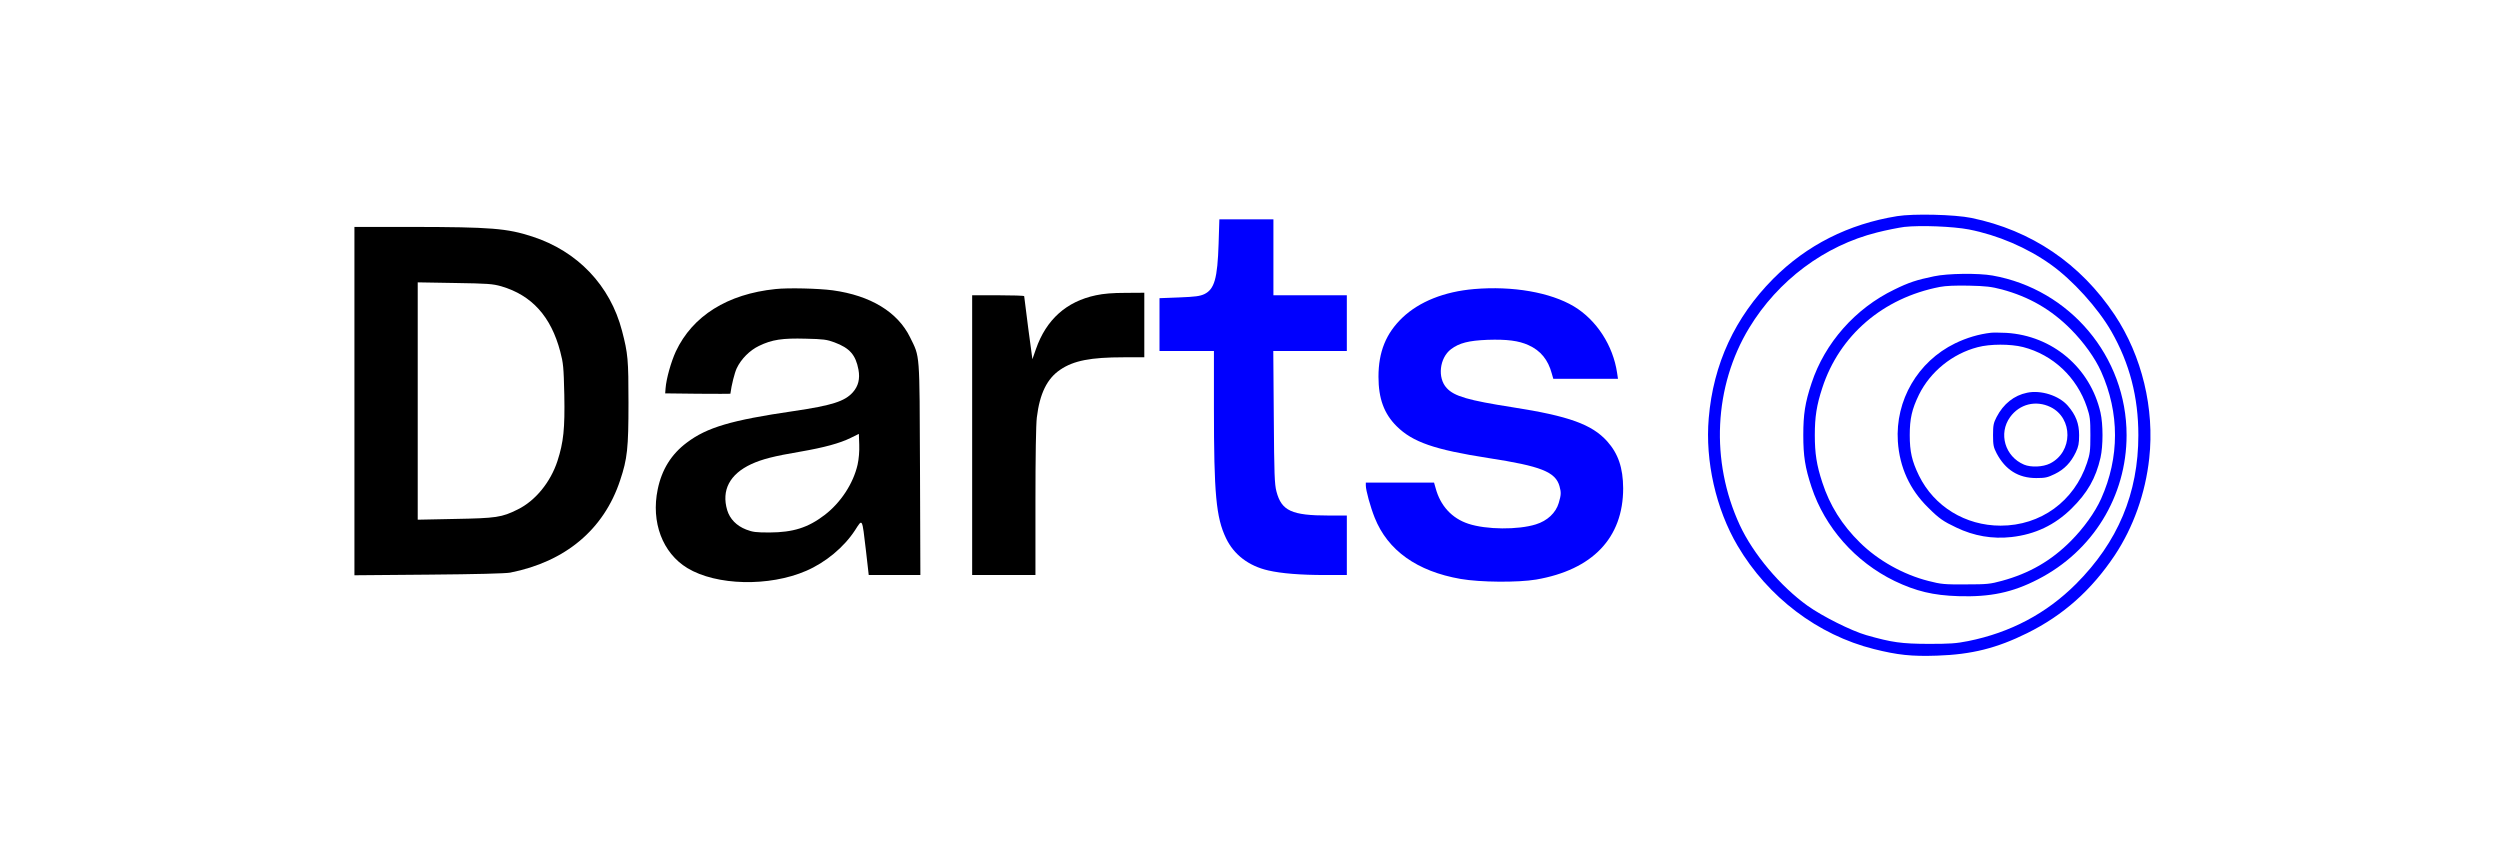 <?xml version="1.0" standalone="no"?>
<svg version="1.0" xmlns="http://www.w3.org/2000/svg"
     width="163" height="56" viewBox="0 0 1975 460">
<g transform="translate(0,460) scale(0.1,-0.1)"
fill="none" stroke="none">
<path fill="blue" d="M14987 3985 c-384 -62 -714 -229 -978 -494 -303 -305 -474 -674 -510
-1102 -29 -339 57 -718 228 -1008 239 -406 634 -705 1077 -816 188 -47 297
-59 499 -52 273 9 472 59 712 178 285 141 507 339 691 614 147 221 243 490
273 767 43 392 -57 808 -273 1133 -271 406 -657 668 -1132 766 -132 27 -457
35 -587 14z m567 -105 c229 -45 459 -143 647 -277 173 -123 373 -344 479 -529
144 -252 213 -518 213 -819 0 -459 -161 -844 -493 -1176 -233 -233 -518 -384
-852 -451 -95 -19 -144 -22 -313 -22 -213 1 -288 11 -491 69 -118 34 -346 148
-464 232 -215 154 -430 409 -536 638 -233 504 -205 1096 75 1558 227 374 594
649 1009 753 74 19 172 38 216 44 129 14 384 4 510 -20z"/>
<path fill="blue" d="M15279 3510 c-139 -29 -198 -48 -314 -105 -307 -148 -549 -421 -654
-740 -51 -154 -65 -245 -65 -410 0 -165 14 -256 65 -410 106 -320 346 -591
656 -742 169 -81 306 -114 505 -120 250 -8 427 29 628 133 433 222 700 656
700 1139 0 620 -447 1152 -1059 1261 -111 20 -356 17 -462 -6z m536 -104 c215
-58 389 -158 545 -315 103 -104 191 -227 239 -334 146 -326 146 -678 0 -1004
-48 -107 -136 -230 -239 -334 -155 -156 -328 -256 -545 -315 -92 -25 -115 -28
-285 -28 -170 -1 -194 1 -295 27 -198 50 -398 162 -540 302 -143 140 -240 295
-299 477 -45 137 -59 229 -59 373 0 144 14 236 59 373 135 415 479 711 929
798 47 9 122 12 230 10 134 -3 176 -8 260 -30z"/>
<path fill="blue" d="M15730 3064 c-98 -11 -194 -40 -285 -84 -295 -144 -473 -450 -452
-775 14 -205 94 -380 239 -522 86 -86 119 -109 223 -158 139 -67 286 -92 436
-75 187 21 342 95 474 225 126 124 192 240 229 402 21 94 21 262 0 356 -81
355 -380 608 -744 630 -47 2 -101 3 -120 1z m252 -113 c237 -61 426 -239 505
-476 24 -72 27 -95 27 -220 0 -125 -3 -148 -27 -220 -101 -303 -366 -495 -682
-495 -278 0 -525 151 -645 395 -56 115 -73 190 -73 320 0 130 17 205 73 320
90 182 264 323 464 375 98 26 258 26 358 1z"/>
<path fill="blue" d="M16014 2590 c-103 -21 -187 -88 -241 -192 -24 -47 -28 -64 -28 -143
0 -79 4 -96 28 -143 69 -131 172 -196 313 -196 72 0 89 4 147 32 76 37 127 91
166 172 21 45 26 69 26 135 0 92 -26 159 -89 232 -70 81 -213 126 -322 103z
m185 -113 c180 -88 178 -355 -4 -446 -56 -28 -150 -32 -205 -9 -151 64 -204
246 -110 376 75 103 203 135 319 79z"/>
<path fill="blue" d="M9627 3768 c-9 -277 -33 -360 -113 -399 -35 -16 -70 -21 -198 -26
l-156 -6 0 -209 0 -208 215 0 215 0 0 -452 c0 -676 17 -863 95 -1026 62 -131
180 -221 335 -256 103 -24 258 -36 446 -36 l174 0 0 235 0 235 -142 0 c-294 0
 -374 37 -414 190 -15 57 -18 134 -21 588 l-4 522 290 0 291 0 0 220 0 220
 -290 0 -290 0 0 300 0 300 -213 0 -214 0 -6 -192z"/>
<path fill="black" d="M2800 2524 l0 -1376 588 5 c369 3 608 9 643 16 436 86 740 341 868
729 57 170 66 253 66 612 0 343 -4 389 -51 569 -93 358 -351 629 -709 745
 -200 65 -326 75 -947 76 l-458 0 0 -1376z m1160 907 c242 -71 393 -239 466
 -516 24 -91 27 -121 32 -342 5 -267 -6 -373 -54 -522 -55 -168 -175 -315 -314
 -383 -126 -63 -170 -69 -497 -75 l-293 -6 0 938 0 937 293 -5 c263 -4 299 -7
367 -26z"/>
<path fill="black" d="M6126 3409 c-379 -39 -655 -212 -787 -493 -38 -83 -75 -214 -81 -291
l-3 -40 258 -3 c141 -1 257 -1 257 0 9 70 33 164 50 201 35 74 103 142 176
177 103 50 185 62 369 57 140 -3 168 -7 227 -29 121 -45 168 -99 190 -216 13
 -72 -1 -129 -44 -178 -64 -72 -164 -104 -468 -149 -494 -72 -685 -129 -844
 -249 -122 -91 -198 -213 -230 -369 -54 -259 38 -503 234 -622 229 -139 646
 -149 939 -22 153 66 298 186 386 321 60 93 55 102 86 -161 l22 -193 204 0 204
0 -3 838 c-4 938 1 878 -79 1041 -98 199 -312 329 -610 370 -112 15 -353 21
 -453 10z m649 -1387 c-34 -149 -133 -301 -262 -399 -130 -99 -247 -136 -433
 -137 -108 0 -133 3 -185 23 -77 30 -129 84 -150 153 -47 158 20 285 190 364
85 39 177 63 390 99 185 32 310 66 395 108 l65 32 3 -85 c2 -52 -3 -113 -13
 -158z"/>
<path fill="blue" d="M11645 3409 c-235 -20 -432 -99 -565 -225 -131 -125 -190 -271 -190
 -468 0 -172 44 -292 144 -391 126 -125 299 -185 725 -251 415 -64 529 -109
561 -222 14 -50 13 -69 -6 -133 -23 -78 -90 -141 -181 -169 -140 -44 -392 -42
 -533 5 -131 43 -222 143 -259 283 l-12 42 -269 0 -270 0 0 -23 c0 -38 36 -169
70 -254 103 -259 335 -424 679 -484 156 -27 452 -29 596 -5 447 77 688 330
688 721 -1 162 -39 274 -127 372 -120 133 -303 199 -745 268 -352 55 -463 87
 -522 152 -75 80 -57 238 34 307 65 49 139 68 289 74 154 5 246 -7 323 -42 96
 -43 155 -116 184 -224 l12 -42 256 0 255 0 -7 47 c-32 217 -163 418 -341 525
 -186 111 -484 163 -789 137z"/>
<path fill="black" d="M8658 3360 c-233 -49 -393 -192 -474 -425 l-28 -80 -33 245 c-17 135
 -32 248 -32 253 -1 4 -93 7 -206 7 l-205 0 0 -1105 0 -1105 250 0 250 0 0 578
c0 357 4 611 11 667 23 189 81 307 185 377 106 72 241 98 500 98 l164 0 0 255
0 255 -147 -1 c-103 0 -175 -6 -235 -19z"/>
</g>
</svg>

